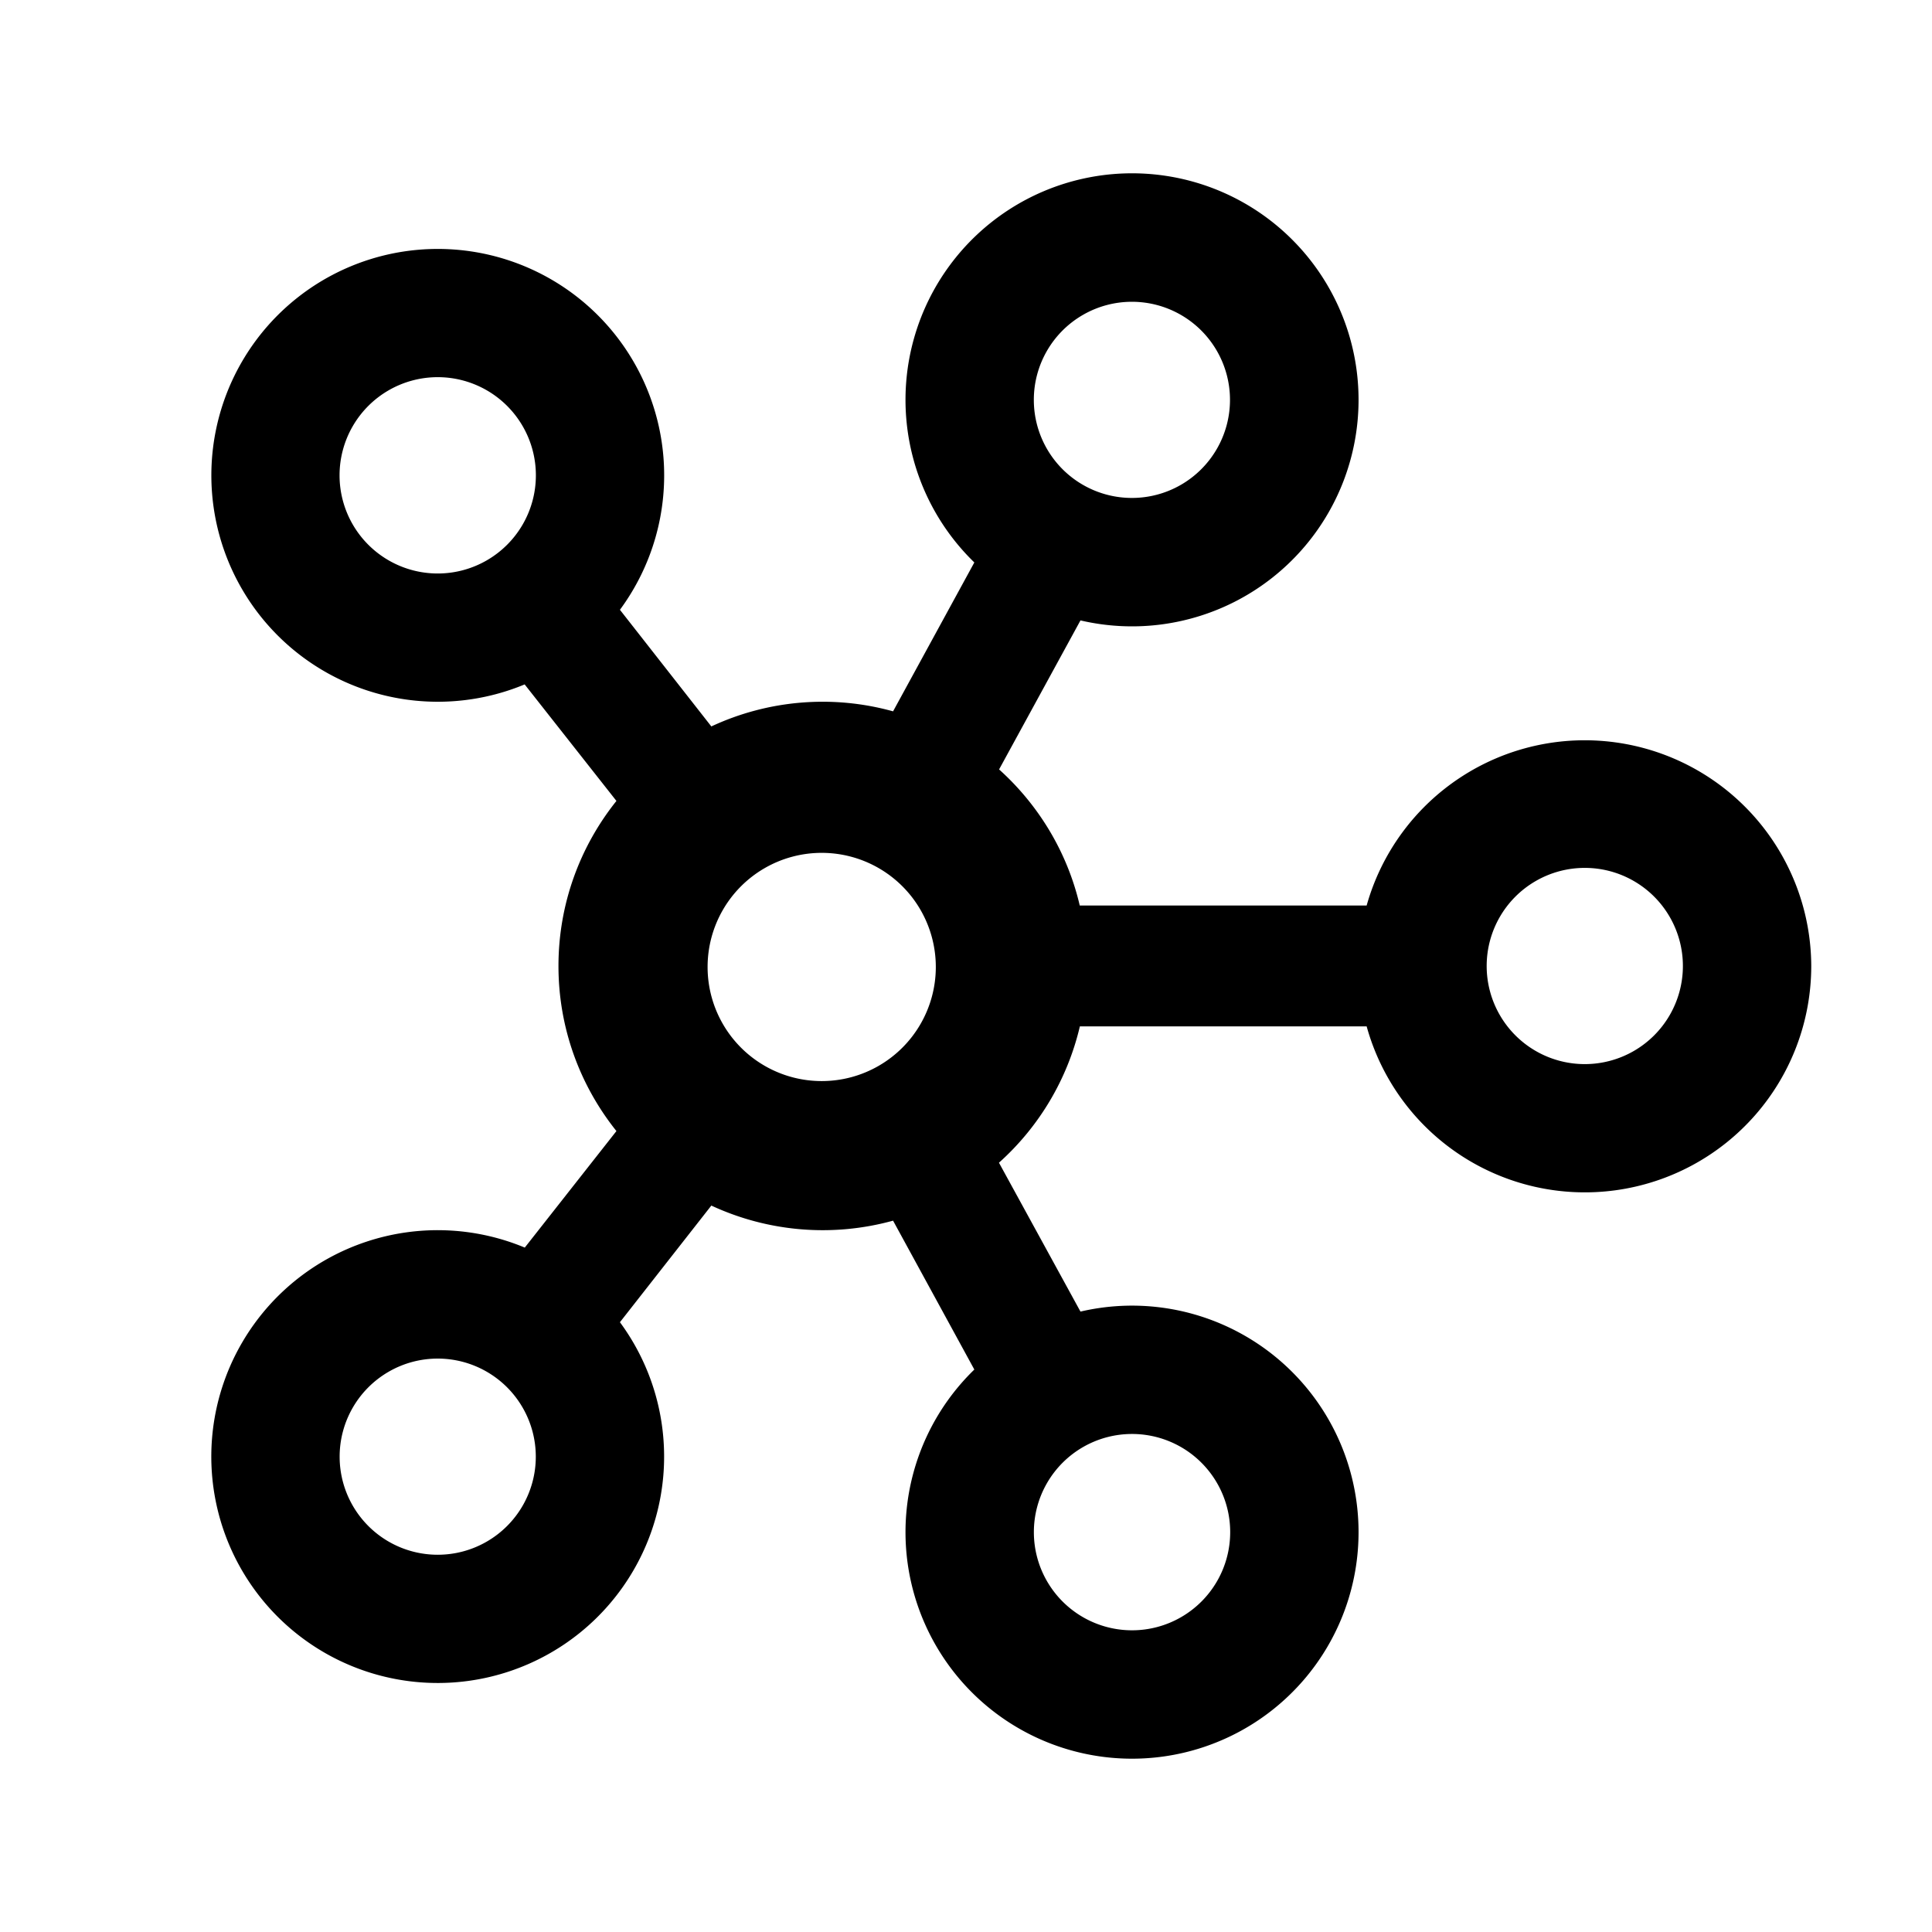 <?xml version="1.0" standalone="no"?><!DOCTYPE svg PUBLIC "-//W3C//DTD SVG 1.1//EN" "http://www.w3.org/Graphics/SVG/1.1/DTD/svg11.dtd"><svg t="1678023361914" class="icon" viewBox="0 0 1024 1024" version="1.1" xmlns="http://www.w3.org/2000/svg" p-id="1050" xmlns:xlink="http://www.w3.org/1999/xlink" width="200" height="200"><path d="M960 512a120 120 0 0 1-235.648 32h-152a139.904 139.904 0 0 1-42.88 72.256l43.2 78.912a120.064 120.064 0 1 1-56.256 30.72l-43.072-78.912a140.16 140.16 0 0 1-96.32-8L328.576 700.8a120 120 0 1 1-50.432-39.552l48.576-61.76c-19.2-24-30.72-54.4-30.72-87.488s11.52-63.488 30.72-87.488l-48.64-61.76a120 120 0 1 1 50.496-39.552l48.448 61.824a139.52 139.52 0 0 1 96.32-8l43.072-78.912a120.064 120.064 0 1 1 56.256 30.72l-43.136 78.976c20.928 18.816 36.16 43.84 42.752 72.128h152.064A120.064 120.064 0 0 1 960 512zM257.984 727.04a51.968 51.968 0 1 0-51.968 90.048 51.968 51.968 0 0 0 51.968-90.048z m19.072-501.12a51.968 51.968 0 1 0-90.112 52.032 51.968 51.968 0 0 0 90.112-52.032zM496 512.512a60.48 60.48 0 1 0-120.96 0 60.48 60.48 0 0 0 120.96 0z m149.056 273.536a51.968 51.968 0 1 0-90.112 52.032 51.968 51.968 0 0 0 90.112-52.032zM625.92 166.912a51.968 51.968 0 1 0-51.968 90.048 51.968 51.968 0 0 0 51.968-90.048zM891.968 512a51.968 51.968 0 1 0-104 0 51.968 51.968 0 0 0 104 0z" p-id="1051"></path></svg>